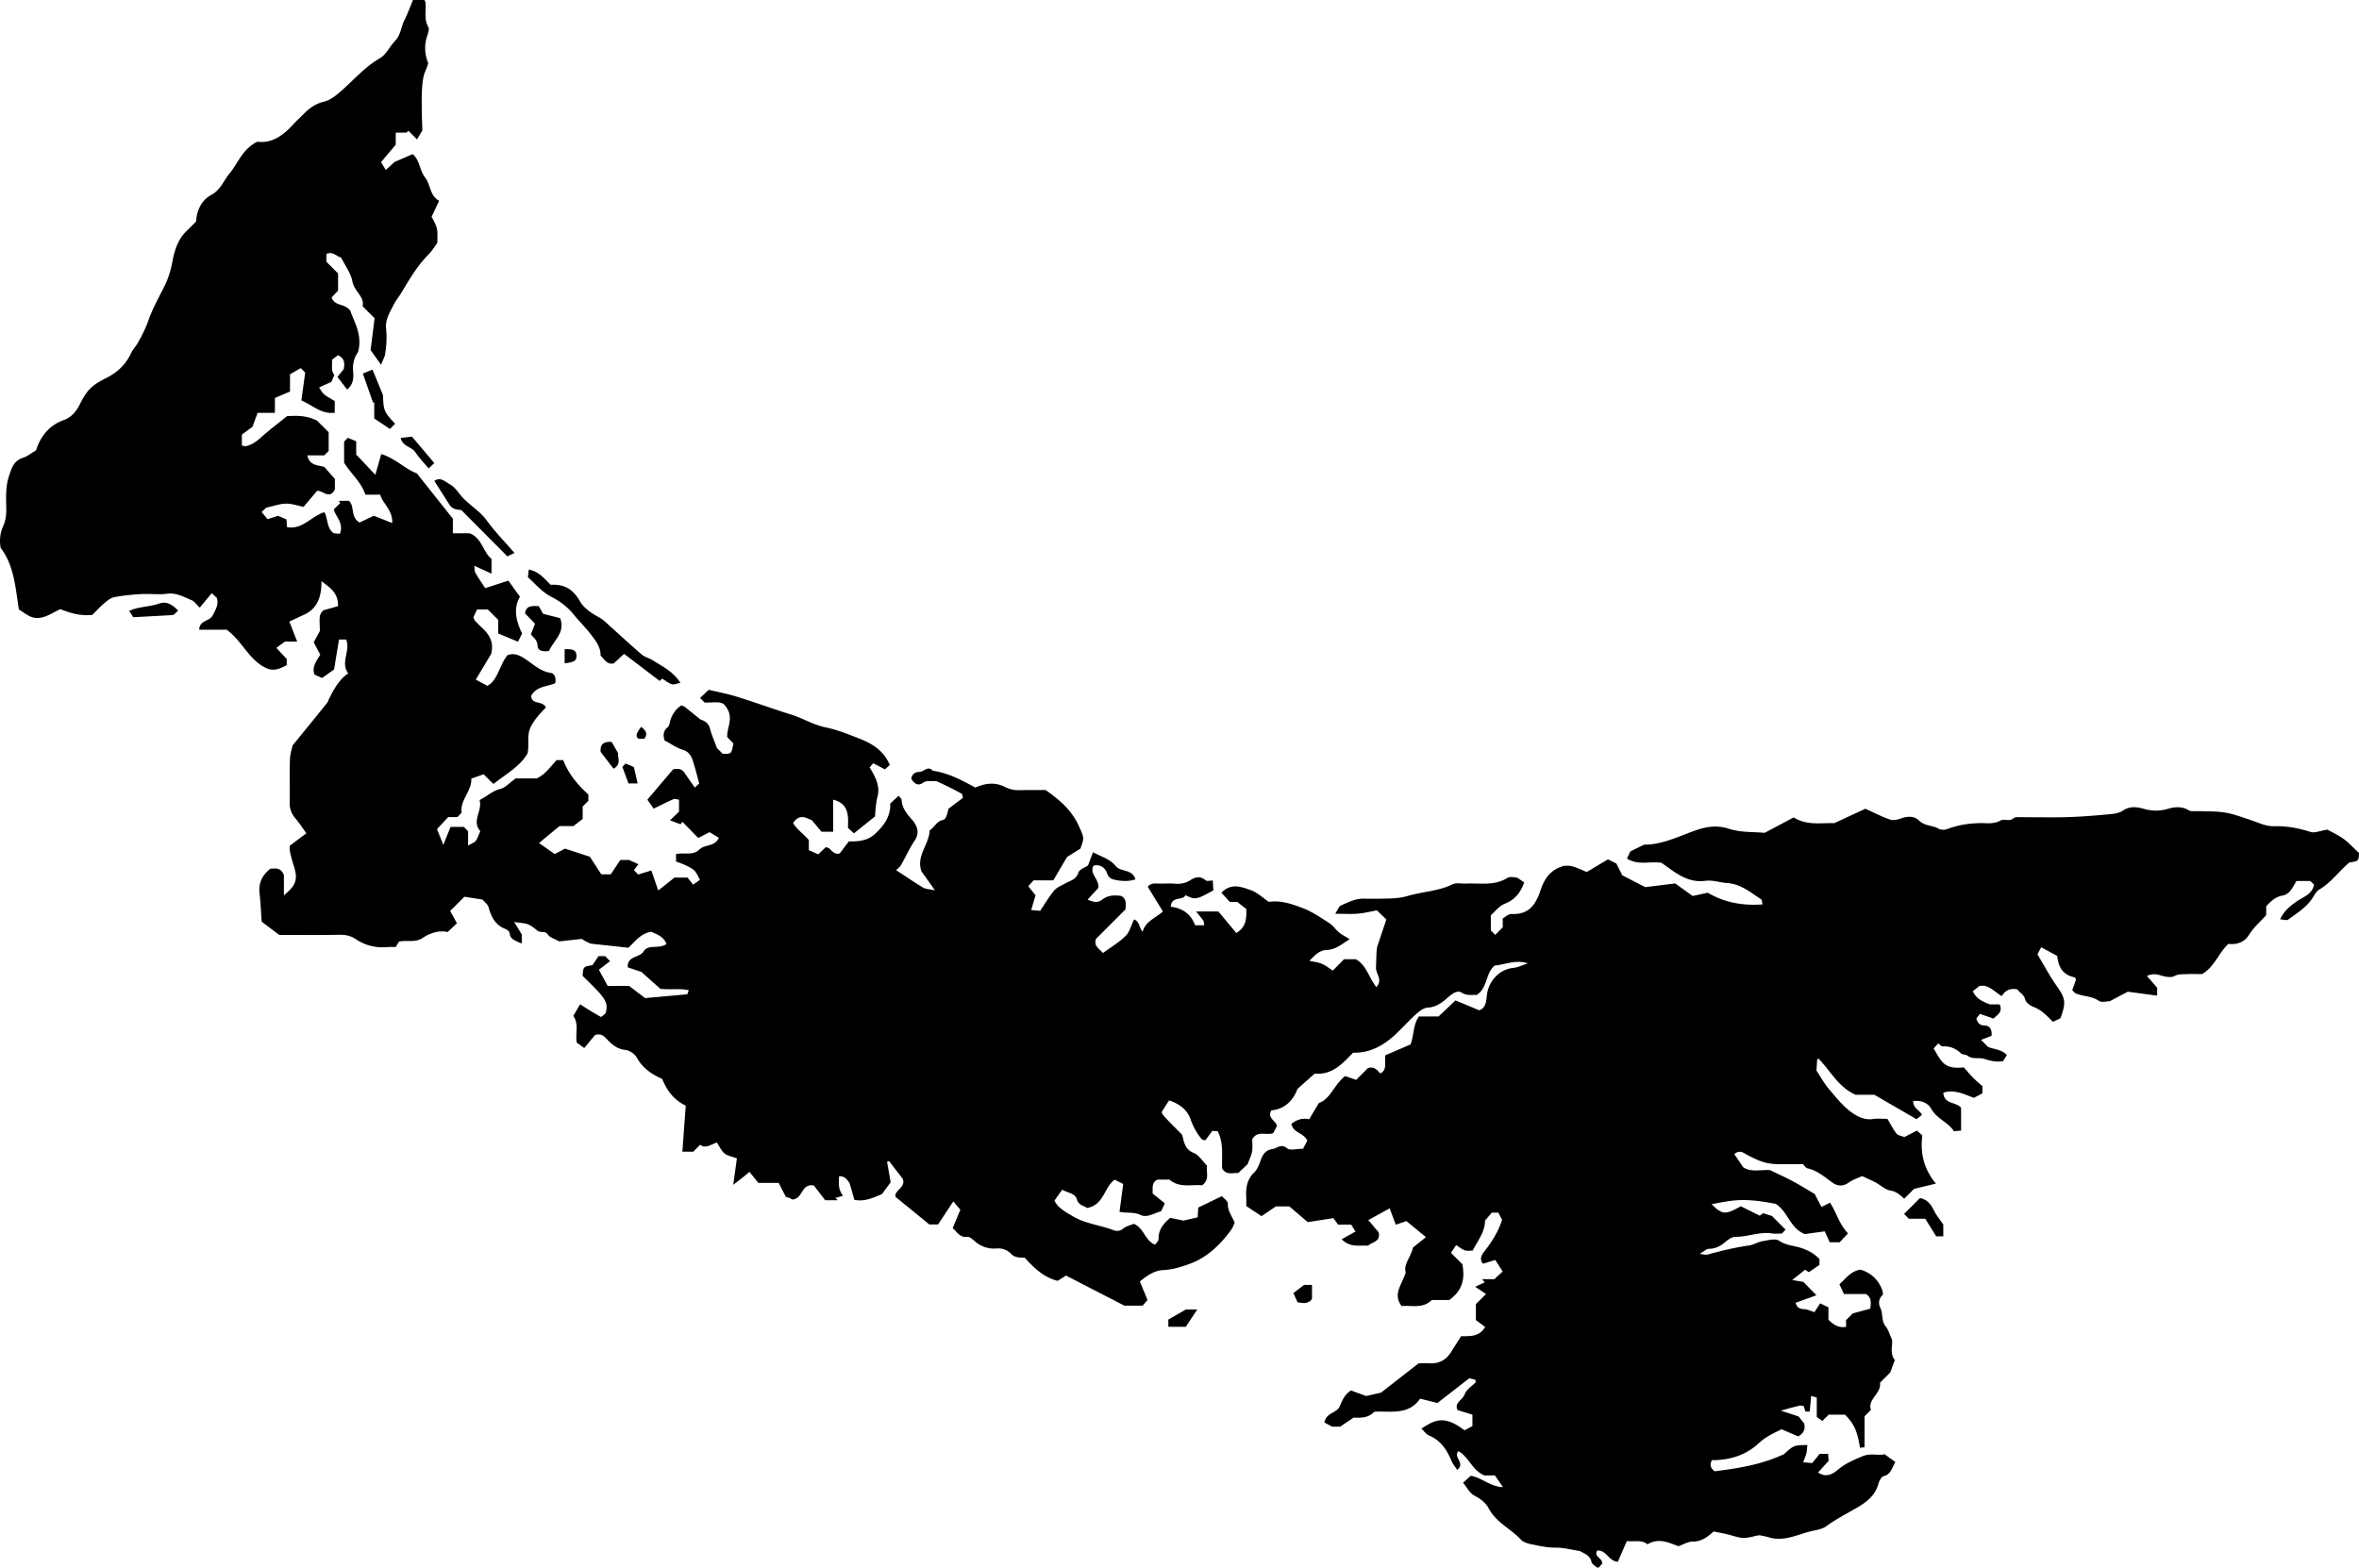 <svg xmlns="http://www.w3.org/2000/svg" viewBox="0 0 3484.8 2316.08"><title>Asset 1</title><g id="Layer_2" data-name="Layer 2"><g id="Layer_1-2" data-name="Layer 1"><path d="M1170.43,1772.32h-.07C1170.71,1772.56,1170.68,1772.51,1170.43,1772.32Z"/><path d="M3438.06,1225.75c-11.06,1.76-18.71,5.36-24.62,3.48-17.84-5.67-35.71-9.06-54.4-8.49-10.75.32-20.39-4.36-30.22-7.72-40.44-13.87-40.4-14-83.12-14.57-4.31-.06-9.49.68-12.73-1.37-9.76-6.21-21.12-4.74-29.77-2.24-13,3.78-23.85,3.75-36.89,0-8.58-2.45-19.91-4.17-29.68,2.46-4.9,3.32-11.61,4.88-17.66,5.45-20.89,2-41.82,3.79-62.77,4.47-23,.75-46.06.11-69.09.23-4.29,0-10-.85-12.59,1.46-6.17,5.48-13.43.37-18.83,3.24-6.74,3.58-13.35,4.5-20.6,4.19-20.14-.88-39.75,1.47-58.79,8.65-3.75,1.4-9.46,1.19-12.84-.75-9.06-5.19-20.36-3.62-28.69-12-6.62-6.68-16.59-6.48-26.1-3.21-5.15,1.77-11.63,3.62-16.33,2-12.29-4.24-23.93-10.37-36.71-16.15l-46.19,21.41c-18-.91-40,4-59.76-8.57l-42.91,22.79c-15.71-1.55-35.37-.33-52.78-6-23.3-7.6-42.11-.65-62.85,7.46s-41.72,16.29-62.4,16l-20.43,10-4.86,10.54c16,10.43,34,3.67,51,6.28,5.11,3.64,10.26,7.33,15.45,11,14.81,10.41,30.12,18.23,49.42,15.58,10.5-1.44,21.36,2.59,31.6,3.25,20.91,1.35,34.77,13.91,50.55,23.92,1.53,1,1.37,4.61,2.18,7.7-30.68,2.38-57.77-3.54-80.88-17.25l-22.3,4.83-25.81-18.57-44.18,5.49-34-17.48c-3.47-7-6.51-13-8.67-17.37l-12.46-6.2L2344,1288.35c-22.34-9.49-22.34-9.49-33.69-9.08-21.61,5.86-29.75,21.59-34.57,36.12-7.43,22.37-17.83,36.2-43.14,35-4.1-.19-8.42,4.22-12.69,6.53v13.18c-3.76,3.78-7.42,7.47-11.07,11.16l-6.51-6.51v-22.58c6.62-5.61,11.71-13.39,21.13-17.12,13.72-5.45,23-16,28.1-31.37l-10.37-7c-2.78,0-10.15-2.29-14.39.39-19.42,12.23-40.63,7.35-61.23,8.4-6.59.33-14.2-1.62-19.61,1-21.15,10.36-44.56,10.88-66.47,17.29-12.93,3.78-25.5,3.81-38.4,4-8.92.11-17.84.17-26.75,0-12.34-.26-22.94,5.44-33.66,10.2-3,1.34-4.47,6.28-8.32,12.12,13.15,0,23.41.67,33.53-.2,9.78-.83,19.42-3.26,28.1-4.8l14,13.34-13.52,40.28c-1.68,9.84-1.19,20.27-1.82,30.63-.56,9.37,10.72,18,.54,29.12-11-13.48-14.23-32.42-30.45-41.24h-17.28l-16.52,16.8c-5.62-3.56-10.66-7.69-16.41-10.11-5.53-2.33-11.81-2.89-18.18-4.31,7.62-7.78,14.32-15.59,25.42-16,13.31-.48,22.61-8.74,34-16-6-3.75-11.18-6.24-15.47-9.77-5.13-4.22-8.9-10.34-14.4-13.86-12.82-8.18-25.64-17.06-39.71-22.37-15.66-5.91-32.05-11.81-49.81-9.06-8.7-5.88-16.68-13.71-26.23-17.16-13.94-5-29.33-11.43-43.81,3.64l12.56,13.61h10.83l13.27,10.23c.64,14.63-.34,27.08-14.72,35.64-9.66-11.62-18.73-22.53-26.45-31.8h-33c4.77,5.9,8,9.52,10.75,13.52,1,1.51.8,3.88,1.31,6.81h-13.45c-6.2-16.79-19-25.43-36-27.31,1.37-16.75,17.69-8.23,21.77-17.12,14.73,7.07,15.64,6.9,41.15-7-.25-4.81-.5-9.74-.75-14.6-4.63,0-8.64,1.24-10.38-.22-8.09-6.78-15-5.41-23.39,0-6.47,4.17-14.33,5.55-22.52,4.87-8.86-.73-17.84.17-26.73-.28-6.38-.33-11.14,1.38-13,5l22.39,36.4c-12,10.16-26.19,14.89-30.06,30-5.24-6.65-4.77-15.61-12.6-18.33-4.33,8.83-6.55,18.5-12.52,24.37-9.86,9.7-22.15,16.94-33.53,25.31-5.07-6.47-14-10.25-10.26-20.87l43.74-43.74c0-7.18,2.22-15-6.47-19.75-9.68-1.51-19.61-1.18-28.07,5.39-6.67,5.19-12.64,3.85-21.6,0l15.88-17.21c1.69-13.35-13.88-20.82-7-33,10.76-2.78,17.91,4.8,19.78,11.09,2.49,8.45,9.63,9.53,13.71,10.28,8.75,1.61,18.49,2.21,28.4-1.13-4.86-15.8-21.85-10.44-29.14-19.56-8.39-10.5-20.9-13.54-33.57-20.45-2.69,7.09-4.86,12.81-7.43,19.62-4.24,2.9-12.58,5.51-14.07,10.26-3.4,10.87-12.49,12.15-20.08,16.46-5.44,3.08-11.92,5.52-15.71,10.09-7.6,9.15-13.66,19.56-20.83,30.14l-13.24-1.18c2.47-8.31,4.45-15,6.47-21.75L1519,1309.34l7.83-8.6H1556l20.26-34.56,19.67-12.26c6.18-16.53,5.49-16.22-2.16-33.31-10.42-23.28-28.45-39-49.19-53.31h-28.38c-6,0-12,.56-17.81-.18a43.55,43.55,0,0,1-13.73-4.38c-14.5-7.33-28.79-5.78-43.92.83-19.67-10.75-39.82-21.52-62.8-24.82-7.25-8-12.91,1.4-19.35,1.65-6.83.26-11,2.78-12.46,10.2,4.05,6.4,9.36,11.57,17.22,6,6.33-4.5,12.73-1.65,19-2.58,1.69-.25,37.07,17.36,38.75,19.18.82.88.68,2.65,1.32,5.64l-21.27,16.06c-2,9.17-4.22,15.85-7.93,16.52-9.91,1.81-13,11.29-19.9,15.43-.72,21-20.1,37.33-12.22,60.32l20.07,28.3c-8.8-1.93-13.84-1.85-17.5-4-13.48-8.16-26.5-17.07-39.86-25.8,2.91-2.91,5.6-4.67,7-7.16,6.83-12,12.51-24.73,20.16-36.16,7.92-11.83,4.19-22-3.26-30.74s-15.12-16.88-15.72-29.34c-.12-2.38-3.15-4.62-4.53-6.51l-12.34,11.45c.64,19.32-9.48,32.77-22.33,44.73-10.65,9.9-23.87,11.7-38.73,11.11-4.32,5.66-9,11.76-13.6,17.83-6.85,2-10.68-2.62-14.9-6.82-1.36-1.35-3.69-1.71-5.54-2.51l-11.25,10.7-13.93-6.09v-14.84c-7.3-9.14-17.72-15.43-23.22-25.31,10-15.19,20.58-6.67,27.7-4.15,6.33,7.58,10.82,13,14.16,17h17.32V1181.5c23.81,6,22.36,24.56,21.84,41.65l8.81,8.12,31.19-25.07c.75-11.64,1.38-20.48,3.8-29.79,4-15.19-3.85-29.8-11.75-42.59,2-2.32,3.86-4.55,5.22-6.17l17.36,9.06,7.16-6.42c-8.51-20.61-25.15-31.2-43.92-38.6-16.62-6.56-33.43-13.46-50.82-17-18.29-3.7-33.74-13.61-51.13-19-26.93-8.36-53.45-18.08-80.39-26.44-13.93-4.32-28.38-7-41.26-10.06l-12.7,12.06c2.26,2.27,4.36,4.37,6.71,6.71,11,.43,22.94-2.1,28.57,2.66,16.84,18.24,3.77,33.46,4.84,48.4l9,9.49c-2.77,15.42-2.77,15.42-15.68,15.24l-8.6-8.6c-4.15-11.33-7.9-19.57-10.11-28.19-2-7.93-7-11.72-14.11-13.86l-23.1-18.64-5.31-2.37a41.22,41.22,0,0,0-16.79,24.51c-.65,2.64-1.12,6.12-3,7.56-7.92,6.13-6.6,13.56-5,19.79,10,5.25,18,11.12,27.08,13.89,11.69,3.57,13.73,12.83,16.57,22,2.78,9,5,18.19,7.6,27.72l-6.49,6c-5.26-7.51-10.29-14.41-15-21.53-3.79-5.71-9-7-17-5.36l-38.07,44.8c3.43,4.9,6.43,9.19,9.26,13.25,10.88-5.22,20.07-9.92,29.55-14,2.18-.92,5.35.48,7.94.8v17.83L989.76,1212l15.53,5.84,2.89-3.56,23.29,23.79,16.77-8.59,13.69,8.37c-6.17,13.6-20.89,9.36-28.93,17.41-9.48,9.48-23.26,3.74-34.34,6.71v10.83c4.94,2,10.19,3.67,15.11,6.07,4.35,2.11,9.07,4.28,12.3,7.69,3.43,3.63,5.29,8.74,7.92,13.36l-10.12,7.17-8.23-10.47H996.38l-24,19c-3.64-10.55-6.74-19.53-10.2-29.53l-19.36,6-6.41-6.4c1.7-2.25,3.37-4.44,6.68-8.83l-13.86-6.27h-12.9l-14.07,21.24h-14c-5.69-8.8-11.37-17.57-16.85-26l-36.69-12-15.33,8-23.13-16.29,30.23-25h20.63l13.62-10.6v-18.32l8.4-8.4v-9.37c-15.56-14-29.28-30.18-37.12-50.77h-9.81c-8.5,8.88-15.66,20.35-29.18,27H761.78c-8.87,6.32-15.22,13.78-22.92,15.64-11.69,2.83-19.37,10.93-30.44,16.31,4.74,15.83-12.37,31.2,1.13,45.91-2.57,5.69-3.87,10.59-6.74,14.28-2.17,2.81-6.33,4.08-11.33,7.06v-21.24l-6.33-6.33H665.56l-10.66,26.63L645.55,1225l16.55-17.75h13.51l6.38-6.38c-3-18.52,15.21-32.09,14.28-50.5L714.5,1144c5,5,9.76,9.74,14.3,14.28,20.86-16,40.18-26.73,50.63-45.43,2.72-13.65-1.69-26.59,4.83-39.38,5.75-11.28,14.31-20,22.19-28.19-5.11-10.75-20.9-3.57-21.79-17,7.5-14.54,23.4-13.59,35.48-18.83,1.74-7.16-.74-14.41-6.33-15.21-15.74-2.26-26.08-12.94-38.31-20.87-7.68-5-15.91-9.37-26.06-5.21-11.85,15.26-14.37,37.58-29.59,45.1l-17-9.16c8.63-14.42,16.1-26.9,22.62-37.81,4.73-17.74-2.94-29.36-14.24-39.59-3.3-3-6.4-6.21-9.43-9.47-.89-1-1.22-2.45-2.55-5.28l5.56-11.52h15.76L736,915.84V936l29.18,12.11c2.24-4.44,4.08-8.11,6.06-12-8-17.34-13.9-35.2-3.18-54.46-5.65-7.87-10.94-15.26-17.06-23.8L716.71,869c-5.64-8.76-10.38-15.6-14.48-22.81-1.32-2.33-1-5.62-1.61-10.31l25.45,11.65V825.74c-12.79-10.17-14-31.18-32.43-37.77H669V766.35c-18.64-23.46-35.51-44.68-53.27-67-17.1-6.15-31.46-22-52.49-28.48l-8.76,30.6-28.29-29.84V652l-12.3-5.11-5.55,5.55v31.2c9.88,16.31,25.47,28.55,31.42,47.25h21.92c4.15,13.88,18.57,22.76,17.71,41.89l-27.19-10.74-21,9.93c-14.13-8-6.69-24.11-15.79-32H500.29l2.44,3.09-9.68,9.64c2.91,10.87,15.27,20.53,9,36-3.82-.63-8.3,0-10.58-2-8.87-7.64-7.11-20.38-12.13-29.94-19.58,5.82-32.62,26.42-55.41,22-.3-4.82-.51-8.33-.69-11.27l-12.44-5.34-15.53,4.93c-3.23-3.87-5.84-7-8.77-10.55l6.66-6.4c11.34-2.48,20.24-5.85,29.18-6,8.77-.12,17.58,3.07,26.06,4.75l19.92-23.5c7.58-1.7,18.6,13.82,26.4-2.4V707.55l-15.68-17.66c-9.68-2.8-21.79-1.83-25.09-17.11h25.1l6.46-6.46V638.63l-17.12-17.12c-15.28-7.64-28.93-7.58-44.49-6.61-12,9.76-25.68,20.1-38.43,31.44C379,652.13,372.39,657,364,659.06c-1.92.46-4.14-.35-6.69-.62V642.05L373,630.5c2.56-7,4.93-13.43,7.55-20.55H406.1V588l22.31-9.5V553l15.85-9.11,6.58,6.58c-1.73,12.64-3.63,26.49-5.64,41.18,16.71,7,29.49,20.78,49.28,18.12V592.56c-5-3.07-10.67-6-15.57-9.89-3.06-2.45-4.88-6.45-7.6-10.23l18.33-8.29L493.85,554c-5.81-7.56-2.31-15.5-3.48-22.45l8.86-6.72c11,5,9.53,13.16,8.7,20.24l-9.4,11.85,14.24,18.65c10.21-8.48,9.59-18.72,8.77-28.56A41.06,41.06,0,0,1,529,520c6.79-26.21-6.4-45.16-11.58-61.09-9-11.29-22.45-5.87-27.56-19.3l9.54-10.21V404l-17.2-17.2V375.23c9.28-4.38,14.7,3.46,21.71,5.36,5.87,11.85,14.47,23.05,16.72,35.41,2.64,14.49,18.25,22.33,15,36.46l17.72,17.71c-2,15.91-4,32.25-5.9,47.1l15.5,21.64,5.41-13.06a137.87,137.87,0,0,0,2-40.1c-1.45-14,5.74-24.4,11.22-35.62,3-6.23,7.77-11.61,11.35-17.6,11.95-20,23.69-40.15,40.39-56.87,4.95-5,8.57-11.22,12.72-16.77.52-21.78.52-21.78-8.46-38.58,3.53-7.49,7-14.92,11.12-23.62-14.3-8.05-12.48-24.09-20.48-34.14-8.69-10.91-8.13-26.65-18.69-34.78L583,239.22c-1.4,1.28-6.69,6.06-13.15,11.9-2.51-4.21-4.39-7.36-6.95-11.63l21.7-25.69V196h15.73l3-2.75c4.28,4.29,8.57,8.58,12.71,12.71l7.9-13.29c-3.5-89.16,3.34-79.87,8.66-99.18-5.73-14.58-5.85-27.65-1.36-41.11,1.32-4,3.18-9.52,1.5-12.42-6.83-11.73-3-24.18-4.18-36.23-.13-1.3-1.07-2.51-1.64-3.77H610.15c-4.16,9.88-7.94,20.26-12.83,30.08s-5.27,21.55-13.54,30.13c-8,8.26-13.19,20.42-22.53,25.81-20.53,11.86-35.81,29-52.89,44.5-8.76,7.95-18.67,17.07-29.5,19.65-13,3.1-21.82,9.72-30.42,18.38-5.24,5.27-10.74,10.3-15.72,15.8-15.14,16.75-32.61,28-52.47,25-22.42,11.08-28.49,31.8-41.29,47.16-8.75,10.49-12.83,23.89-26.7,31.37-14.08,7.6-21.66,22.32-22.52,39.4-4.6,4.6-9.25,9.41-14.07,14-12.73,12.21-17.84,28.58-20.86,44.73-2.48,13.29-6.15,25.52-12.14,37.45-8.32,16.58-17.51,32.95-23.6,50.36-4.17,11.95-9.77,22.78-15.94,33.53-2.78,4.85-6.95,9-9.26,14-7.87,17.17-20.45,29-37.32,37.39-20.87,10.4-28.26,17.74-38.7,38.8-5.4,10.88-12.56,19.1-23.66,23.13-22.43,8.14-34.73,25-40.95,44.76-7.48,4.36-13.06,9-19.45,11-13.55,4.41-16.66,15.24-20.53,27-5.14,15.65-4.35,31.45-4,47.27.22,9.52-.84,18.55-4.72,27.1C0,788-.93,798.39.87,809.32c20.1,26.25,21.71,58.18,27.06,91.3,6.76,3.78,14.24,10.63,22.65,12.07,14.37,2.46,26.3-7.3,38.67-12.71,15.39,6.31,30.91,10.42,47.21,8.45,5.6-5.59,10.53-11.23,16.2-16,4.79-4,10.05-8.88,15.77-10,13.26-2.69,26.89-3.89,40.43-4.68,12.58-.74,25.42,1.13,37.83-.5,13.88-1.83,24.8,4.69,36.36,9.52,4.25,1.77,7.26,6.52,12,11l17.77-21.4,7.64,7.15c2.83,10-2.22,17.7-6.41,25.92-4.44,8.71-19.64,6.93-19.72,20.93h40.5c23.87,17.53,33.57,46.53,60.51,57.6,10.16,3.81,19.22-.32,28.2-5.39v-8.92l-15.25-16.39L420.74,948H439c-4.08-10.45-7.53-19.29-11.56-29.64L451.7,907c18.46-9.82,23.26-27.23,23.19-48.32,12.15,9.34,25.06,17,24.47,36.93l-21.77,6.08c-6,7-5.91,7-5,30.42-3.41,6.3-6.36,11.77-9.11,16.84,3.48,6.65,6.67,12.75,9.66,18.45-6.24,9.64-12.51,18.38-8.61,29.25l11.22,5.06,17.74-12.53c2.66-16.23,4.95-30.17,7.26-44.26H511.4c6.72,16.74-8.95,33.58,2.94,49.9-14.05,10-21.28,23.83-28.3,37.8-.93,1.84-1.28,4.07-2.53,5.62-16.3,20.19-32.71,40.29-51.28,63.09-.89,4.49-3.67,12.68-3.93,21-.67,21.52,0,43.08-.32,64.62-.12,9.14,3.27,16.28,9.1,23.06,5.41,6.29,9.88,13.39,15.49,21.14l-24.49,18.4c0,2-.49,5,.09,7.68a192.72,192.72,0,0,0,5.22,20.11c7.15,21.58,4.84,29.79-14,45.47v-30.08c-5.26-12.24-13.35-9.16-19.93-9.28-11.89,9.31-17.69,20.82-16.06,35.95,1.52,14.14,2.17,28.37,3.2,42.41l25.84,19.51c30.47,0,59.45.39,88.41-.23,9-.19,17.27,1.46,24.23,6.18,14.92,10.12,31,13.66,48.62,11.92,2.87-.29,5.79,0,10.84,0l4.92-8.09c13.37-2.27,24.29,1.74,34.54-5.09,11.4-7.6,24.25-11.8,37.27-9L675,1364.16c-3.56-6.51-7.15-13.08-10-18.24l21-21,26.72,4.16c2.24,2.75,7.77,6.7,9.14,11.78,3.91,14.46,10.17,26.12,25,31.8,2.53,1,5.92,3.93,6.08,6.16.65,9.27,8.28,10.55,14.21,13.87a20.31,20.31,0,0,0,3.62,1.09v-13.17l-11.19-18.36c9.47,1.5,15.31,1.47,20.33,3.47s9.67,5.72,13.94,9.3c4.54,3.82,11.38-.58,15.69,6,2.73,4.15,9.27,5.77,16.5,9.89l33.35-3.71c.05,0,2.35,1.63,4.78,3s5,2.4,8.27,4l55.84,6.06c10.56-9.92,18.2-21,33.62-23.62,8,3.68,17.88,6.45,22.73,18-10.4,8.15-27-.06-33.7,10.81-6.24,10.2-24.62,6.39-23.59,23.77l20.27,6.85,27.9,24.94c15.42,1.58,28.47-.91,42,2-1.38,3.78-2.08,5.72-2.2,6.05l-62.36,5.63-23.63-18H897.72c-4.41-8.1-8.32-15.3-13-23.93l16.5-12.65-7.27-7.46h-9.82l-8.91,13.35c-13.47,2.13-13.54,2.1-14.58,15.8,7.88,7.88,16,15.51,23.54,23.73,4.24,4.64,8.49,9.81,10.79,15.53,1.73,4.29,1.25,10.06,0,14.72-.74,2.82-4.79,4.77-7.11,6.89-6.1-3.57-10.92-6.3-15.64-9.19-5-3-9.84-6.22-15.27-9.67L846.87,1501c8.71,12.22,2.74,25.85,5.12,39.42l11.1,8L879,1529.21c9.57-2.82,13.35,1.94,17.49,6.17,7.53,7.7,15,14.57,27,15.81,6.17.63,14.1,5.83,17.11,11.25,8.79,15.8,22.29,25,37.51,31.54,7.15,17,16.61,30.71,34.9,39.66-1.6,21.66-3.29,44.51-5,67.95h16.06l10.26-10.27c7.79,6.39,16.1-.47,24.66-3.32,4,5.94,6.55,12.35,11.24,16.13s11.27,4.66,18.35,7.31c-1.72,12.47-3.28,23.8-5.38,39.06,6.73-5.2,10-7.69,13.28-10.28s6.42-5.3,10.68-8.83l13.06,16.28h30.1c3.7,7.25,7.15,14,10.66,20.88a31.93,31.93,0,0,1,5.8,1.63,26.3,26.3,0,0,1,3.63,2.14c16.68-1.54,12.48-24,31.86-20.8,5.13,6.67,11.12,14.46,16.75,21.8h18.39l-3.22-3.5,11.2-3.08c-8.07-10.35-6-19.44-5.83-28.92,10.52-.28,12.78,7.84,15.42,9.86l7.13,25.08c16.27,3.22,29.45-4,40.73-8.48l12.89-17.51c-1.51-8.55-3.41-19.36-5.32-30.17l2.87-1.21,20,25.92c6.14,13.07-13.58,18-10.23,27.2l49.85,40.62h12.87l22.47-34.08,10.43,12.28c-4.18,10.06-7.87,18.93-11.33,27.28,7.13,6.35,11,14.21,21.23,12.76,3.26-.45,7.65,3.16,10.68,5.87,9.53,8.52,20.72,12.47,33.12,11.35a26,26,0,0,1,21.12,7.86c6.32,6.53,13.07,5.23,20.3,5.86,13.82,15.2,28.58,29.32,48.7,34.09l12.22-7.79,86.3,44.47h26.91l7.28-8.33-11.36-27.34c10.84-9,21.87-16.29,34.05-16.83,13.88-.63,25.92-4.32,38.81-9,27-9.73,45.67-28.35,62-50.46,2.39-3.25,3.65-7.33,5.23-10.63-4.15-9.84-10.61-17.58-10.09-28.36.16-3.33-5.43-6.93-8.77-10.86l-35,16.9c-.28,5-.56,10-.82,14.47l-21.12,4.72-19.45-4c-10.32,8.76-17.54,17.81-17.25,31.51.07,3.07-4,6.23-5.24,8.1-15.19-6.34-16.38-24.78-31.3-30.81-5.43,2.28-11.42,3.35-15.31,6.79a13.83,13.83,0,0,1-14.35,2.72c-19.89-7.66-41.41-9.35-60.63-20.75-12-7.1-22.64-13.24-26.91-23.15l11.43-16c8,4.61,19.17,5.5,21.42,13.48,3,10.55,11.54,10.08,15.31,13.55,25.37-4.6,25.15-31,40.81-41.88l12.59,6.47c-1.8,13.53-3.65,27.4-5.47,41.09,11.48,2.18,21.22-.15,31.24,4.67,9.79,4.71,20.35-3.3,30.19-5.43,1.56-3.35,3-6.47,5.49-11.82l-18-14.49c.33-8.61-1.76-15.75,6.87-20.57h18c15,12.94,32.86,6.86,48.32,8.42,11.89-9,5.26-20,7.29-28.9-7-7-12.25-16-19.86-19-13.34-5.23-14-16.05-17.1-26.86-28.07-28.06-30.07-30.61-30.07-33.7l10.85-17c16.06,5.3,27.22,14.44,31.91,28.35a93.29,93.29,0,0,0,16.27,28.92c.71.89,2.55.89,5.34,1.77l10.43-14,7.78.41c9.47,18.28,5.71,37.39,6.69,55.22,6.45,10.56,16.18,5.9,23.63,6.75l14-13.17c3-8.3,5.78-13.36,6.56-18.7,1-6.47.22-13.19.22-18.07,7.93-13.59,19.75-5.29,30.93-9,1.45-2.77,3.7-7,5.75-10.93-2.65-8.42-14.89-11.42-8.43-22.74,21.15-2,33.11-16.57,38.5-31.65l25.53-22.73c25.81,2.25,41-14.57,56.64-30.89,24.79.67,44.77-10.43,62.32-26.68,10.34-9.58,19.66-20.29,30.16-29.69,5.06-4.54,11.62-9.88,17.77-10.23,12.71-.72,21-7.21,29.78-14.93,5.58-4.89,13.85-11.61,20.68-7.14,8,5.24,15.31,2.52,21.67,3.52,16.83-10.44,12.91-32,26.85-43.58,15.49-1.29,30.94-9.21,49.1-3.28-8.24,2.67-14.67,6-21.37,6.69-21,2.11-36,19.16-39,38.64-1.2,8-.63,20.58-11.62,24l-34.95-14.59-25.1,23.78H2096c-8.42,11.87-7.1,26.76-12.21,41.24l-37.21,16c-1.93,9.89,3.45,20.92-7.32,26.88-4.66-3.83-7.93-10.78-18.36-8l-17.52,17.52-16.32-5.64c-16.49,13.1-22.18,34.53-38.7,39.71l-14.43,24.12c-11.32-2.36-19.14,1.37-26.24,6.73,2.42,13.72,17.83,12.68,23.51,24.85l-6.23,12c-9.37,0-19.3,3-23.59-.62-8.93-7.57-14.51,0-21.52,1-9.85,1.37-14.36,7.68-17.49,16.41-2.31,6.43-4.85,13.66-9.55,18.16-11.2,10.72-12.64,23.59-11.79,37.64.21,3.62,0,7.26,0,12.08l22.55,14.92,21.27-14.45h19.72l27.31,23.25,37.75-5.85,7.07,9.61H1996l6.37,10.17L1981.93,1831c12.76,12.81,26.85,8.5,39,9.48,6.6-5.88,18.83-5.69,15.65-19.82l-15.25-18,31.54-17.35c3.29,8.81,6.13,16.39,9.05,24.19l15.62-5.42,28.92,23.75c-7.67,6.17-13.65,11-19.2,15.42-2.71,13.44-14.39,25-10.63,36.57-5.41,18.34-19.71,31.81-6.1,49.86,15-1.26,31.54,4.13,44.65-9,8.91,0,17.83,0,25.75,0,16.67-12,24.24-27.26,19.28-52.85-2.72-2.72-8.89-8.9-16.78-16.78l7.62-11.55c12.92,9,12.92,9,24.54,8.13,7.15-14.47,18.34-27.66,18.12-44.18l10.1-11.81h9.61c2,3.94,3.93,7.61,5.49,10.62-5.31,16.82-14.41,31.44-25.19,45.44-3,3.91-10,11.67-2.87,19.45l18-5.57,10.92,17-12.26,11.41h-18l3.73,4.61-14,6.59,16,10.67-15,15v23.5l13.64,10.23c-8.53,14.79-22.8,13.58-35.46,13.64-5.32,8.38-9.95,15.4-14.3,22.59-7.27,12-17.63,18.07-31.84,17.48-6.61-.27-13.25,0-16.66,0l-55.5,43.26-22,5.05-22.33-8.23c-9,5.44-12.86,14.38-16.8,23.59-4.3,10.06-20,9-22.53,23.68l11.37,6.22h12l19.72-13.38c10.3.4,21.93.78,30.62-8.7,24-1.36,50.22,5.72,67.74-19.26l25.57,6.32,46.91-36.44c1.94.43,5.39,1.14,8.79,2,.31.08.32,1.28.88,3.79-5.24,5.44-13.92,10.73-16.57,18.17-2.89,8.14-16.22,12.56-10,23.13l21.65,6.61v16.9l-11.75,6.23c-30.69-23.5-44.28-14.73-63.63-2.62,3.78,3.56,6.94,8.52,11.39,10.37,17.27,7.18,26.16,21.1,33,37.32,1.95,4.65,5.37,8.68,8.42,13.47,12.95-9.89-6.78-19.38,2-27.66,15.16,8.51,19.88,27.68,37.94,35.78h15.78l11.91,17.31c-19.17-.72-31.44-14.33-47.58-16.72l-11.37,10.2c5.68,6.74,10,15.59,16.91,19.11,9,4.56,16.92,11,20.82,18.5,11,21.11,32.7,30.22,47.79,46.5,3.44,3.7,9.61,5.66,14.87,6.71,11.85,2.36,23.52,5.25,36,5.08,11.92-.17,23.89,3.16,36.11,5,6.58,3.86,15.3,6.09,17.24,16.2.58,3,4.86,5.4,7.62,7.87.65.58,2,.36,3,.51l5.08-5.8c1.13-8.6-12.91-9.86-7.28-19.4,13.51-1.43,16.82,15.78,30.53,16.49,4.49-10.34,8.87-20.43,13.29-30.59,11.08,1.51,21.61-2.5,30.51,4.84,16.74-10.22,32.08-2.12,45.67,2.75,7.84-2.71,14.38-6.87,20.86-6.79,12.72.16,21.48-6.18,31.21-15,8.18,1.78,17.24,3.27,26,5.77,17.83,5.08,17.74,5.15,38.79.23,3.22-.75,7,.47,10.44,1.14,4.08.79,8,2.25,12.13,3,21.33,3.61,40.06-7.1,60-11.22,6.68-1.39,14.05-2.95,19.34-6.83,14.68-10.78,30.85-18.79,46.38-28,13.19-7.82,25.52-17.43,30.06-33.78,1.24-4.49,4.36-11.05,7.79-11.88,11.13-2.72,12.29-12.43,17.48-21l-16.1-11.61c-7.5,3-19.36-2.26-32.16,3-13.18,5.45-25.39,10.63-36.48,19.84-7.45,6.19-16.89,12.54-29.49,4.27l15.66-17.24c-.25-3.42-.5-6.87-.74-10.3h-12.54l-11,13.64-13.27-1.31c2-5.55,3.79-9.35,4.73-13.35.9-3.85.93-7.9,1.37-12-19.6.11-20.43.5-34.44,13.42-35.71,16.54-68.9,20.83-102.5,25.39-5.24-4-8.2-9.17-3.95-16.48,26.27.18,50.23-7.32,69.5-25.33,10.2-9.53,22-14.71,33.4-20.28l24.41,10.5c10.63-5.78,10-13.62,9-19l-8.42-10.48-26.22-8.6c11.82-3.18,19.8-5.48,27.88-7.39,1.89-.45,4.1.42,5.86.64l2.75,8.12h6.29c.66-7.43,1.33-14.92,2.07-23.11l8.27,2.5v28.44l8.2,6.14,9.4-9.4h24.12c13.51,13.73,18.28,24.24,22.1,48.95l6.77-.78v-45.79c3.42-3.41,6-6,9.4-9.4-5.27-16.12,15.76-24.11,13.42-40.16l15.2-15.2c2.86-7.79,4.77-13,6.69-18.19-7.93-10.19-2.75-22.39-4.21-30.46-3.86-8.34-5.47-14.8-9.3-19.43-6.85-8.3-3.51-19-8.16-28a15.28,15.28,0,0,1,3.63-18.26c1.4-1.23-.2-6.91-1.56-10-6.29-14.52-17.34-23.62-31.34-27.53-14.68,2.5-21.23,13.23-30.91,21.7l6.74,14.33h32.53c8.82,5.78,7.39,13.19,6.34,21.64l-25.77,7c-1.87,1.85-5.56,5.51-10,9.92v10c-11,1.67-18.57-3-26-10.84v-18.07l-12.21-5.84-8.53,13c-5.25-1.68-9.79-4.13-14.44-4.37-6.14-.31-11-1.27-13.4-9.48l30.79-11.12L2664.09,1894l-16.6-2.86,19.15-15.18,5.38,3.72,15.75-10.81v-8.54c-6.92-7.69-15.53-12.46-26.1-16.17-11-3.84-22.94-3.81-33.48-11-5.56-3.82-16.56-.63-24.88.75-6.69,1.1-12.89,5.32-19.58,6.27-20.81,2.95-41.13,7.79-61.32,13.44-2.47.7-5.44-.39-11.69-1,6.61-3.79,10.1-7.43,13.64-7.49,10-.17,17.54-4.13,24.83-10.53,4-3.51,9.68-7.26,14.58-7.23,18.18.13,35.5-7.88,53.89-5,5,.79,10.19.12,14.69.12l5.38-5.68-20.13-20.22-12.91-4.12-5.11,3.66-28-13.92c-22.9,12.93-27.35,12.6-43.12-3,15.42-3,30.62-6.17,46.66-6.15,16.74,0,32.82,2.83,47.8,5.52,18.32,11.14,20.56,35.36,43.05,44.76l29.62-4.07c2,4.44,4.55,10.07,7.32,16.17h14.66c4-4.26,7.9-8.39,12.33-13.1-13-13.77-17.14-31.13-26.49-45.39l-12.75,6.31-9.91-19.18c-12-7-22-13.28-32.31-18.82s-21-10.3-33.54-16.4c-12.46-1.15-28.14,3.67-39.71-4.2L2562,1705.23c8.23-7.42,14.68-1.13,20.08,1.67,18.45,9.57,28.79,13.1,45.86,13.1h35.54c2.18,2.19,4,5.65,6.43,6.17,14.32,3,24.85,12.33,36.14,20.52,8.21,6,16.42,6.79,25.38.25,5.45-4,12.3-6,19.3-9.3,6.17,2.88,13.18,5.82,19.86,9.36,7.34,3.88,14,10.61,21.66,11.92,8.45,1.43,14.15,5.78,20.62,12.23l14.6-14.54,32.41-7.91c-18.54-21.77-23.32-46.29-20.16-71.24l-8-7.06-18.58,9.61c-4.17-1.73-9.29-2.27-11.51-5.1-5.1-6.48-8.79-14.07-13.38-21.77-6.85,0-14.37-.91-21.56.21-12.35,1.92-23.2-3.93-31.49-9.86-12.9-9.24-23.2-22.4-33.64-34.71-6.76-8-11.82-17.37-18.23-27,.3-4.7.64-10.53,1.11-16.34,0-.45,1-.83,1.76-1.43,17.83,17.65,29,42.07,54.94,53.5h27.7l62.39,36.15,8-6.55c-3.6-7.24-13.4-9.7-13-20.37,11.81-1.31,21.74,2.7,26.51,11.31,8.41,15.21,25.43,20.07,33.56,33.24l10.69-.76v-33.75c-7-9.14-25.42-4.75-26.21-22.39,16.78-5.13,31.54,2.57,45.05,7.68l12.65-6.59v-10.67c-3.67-3.3-8.82-7.53-13.47-12.24-5.17-5.24-9.89-10.92-14.09-15.6-13,1.46-23.9.63-31.73-8.13-5-5.63-8.38-12.72-12.79-19.64l6.79-7.54c3,2.11,4.85,4.45,6.52,4.36,10.68-.59,19.38,3,27.11,10.31,2.23,2.13,7,1.42,9.59,3.39,7.74,6,17.05,2.27,24.87,4.75,9.06,2.88,17.62,5.16,27.86,3.23l5.54-9c-9.32-9.21-20.34-8.14-28.09-12.12l-10.14-10.12,15.6-6c.58-8.44-1.44-15.08-11-15.39-7.33-.24-9.78-4.66-11.5-10.09l5.2-7,20.2,7c4.58-5.22,14.39-9,9-21H2939.6c-13.18-4.85-20.91-9.64-25.22-19.48l9.34-7.48c13.11-3.35,22,7.93,33.28,14.74,5.71-9.25,13.45-12.06,23.34-9.89,2.93,5,9.66,7.13,11.32,14.88,1,4.48,7.54,9.17,12.6,11.08,12.06,4.54,20,13.64,28.43,21.92l11.08-5.32c8.34-22.85,7.68-29-5.07-47-10.74-15.22-19.51-31.83-28.87-47.35,1.91-3.71,3.78-7.37,5.41-10.54l23.87,12.88c1.47,16.74,8.63,28.29,25.71,31.56.86.16,1.34,2.29,2,3.43-1.9,5.23-3.77,10.42-5.65,15.62,2.53,2.26,3.94,4.38,5.87,5.11,11,4.1,23.15,3.56,33.6,10.65,4.07,2.76,11.57.45,16.06.45l26.59-14,43.35,5.81v-11.7L3171.5,1442c8.13-3.7,13.71-2.82,20.18-.9s15.32,3.85,20.51,1c6-3.26,11.18-2.47,16.73-2.77,8-.43,16-.11,24.08-.11,18.45-10.72,24.48-31.54,38.9-44.65,12.77,1.53,24-2.86,30.18-13,7-11.51,17-19.67,25.6-29.53v-13.13c7-7.37,14-14.23,24.79-15.87,3.79-.58,8-3.43,10.5-6.47,4-4.79,6.81-10.62,9.44-14.89h20.52l5.39,5.39c-2.59,14.58-16.11,18-25.93,25-9.36,6.69-18.21,13.53-24.16,26.27,5.3.25,9.91,1.94,12.05.33,12-9,25.22-16.87,34.23-29.48,3.71-5.2,6.66-12,11.75-15,17.41-10.3,28.85-26.81,44.18-39.8,13.94-2.29,13.94-2.29,14.36-14.13-8.58-7.92-15.38-15.48-23.43-21.28C3453.05,1233.07,3443.5,1228.79,3438.06,1225.75Z"/><path d="M847.26,907.66c8.16,10.15,17.51,19.17,25.36,29.39,7,9.17,14.87,18.74,14.62,31.72,5.72,5,9.25,13.92,19.6,11.27l15.07-14,52.55,40,3.84-3.32c4.66,2.83,9.08,6.53,14.16,8.22,3.13,1,7.29-1,12.7-2-10.89-17.12-26.65-24.21-40.71-33.27-5.16-3.33-11.78-4.69-16.35-8.57C932.62,954,917.83,940,902.63,926.52c-5.82-5.16-10.83-10.76-18.25-14.73-10.53-5.63-22-13.42-27.65-23.37-10.14-18-23.57-25.68-43.19-24.34-9.33-9-17.22-19.67-32.38-22.52-.42,3.58-.81,7-1.31,11.24,11.43,10.22,21.06,22.32,35.9,29.73A97,97,0,0,1,847.26,907.66Z"/><path d="M664.16,745.94c3.93,6.2,10.22,7.18,17.16,7.57L749.48,822,760,817c-15.49-17.91-29.43-31.81-40.66-47.63-11.37-16-29.36-24.63-40.91-40.13-3.93-5.28-8.55-10.89-14.17-13.83-6.58-3.46-13.22-11.46-22.69-4.86C649.27,722.58,656.74,734.24,664.16,745.94Z"/><path d="M784.17,937.2c3.69,4.77,9.94,8.38,10,17.13.05,7.29,8,9,17,7.37,6.05-15.07,24.41-26.59,16.37-48.38L802.43,907l-6.69-11.55c-8.4.17-18.06-2.11-20.19,10.71l14.84,15.42C788.17,927.1,786.42,931.53,784.17,937.2Z"/><path d="M576,633.83l7.68-7.71c-16.67-17.86-17.06-18.85-18-42.69-5.68-13.75-10.31-25-15.43-37.39L536,551.94c5.6,15.93,10.36,29.48,15.13,43l1.69-.57v23.88Z"/><path d="M2836.39,1770q-11.83,11.82-23.64,23.6c2.11,2.1,4.21,4.2,7.08,7.08h24.25l16.19,26h10.42v-17.5c-5.39-7.94-10.66-14-13.93-20.94C2852.4,1778.92,2846.6,1772.2,2836.39,1770Z"/><path d="M236.33,891.41c-14.52,5.23-30.19,4.41-45.49,11,2.24,3.63,4.38,7.07,5.88,9.49,20.36-1.09,39.57-2.07,58.78-3.22,1.18-.08,2.34-1.47,3.4-2.37s2.1-2.07,4.22-4.19C255.52,894,246.17,887.87,236.33,891.41Z"/><path d="M903.56,1096.15c-12.79-.82-17.22,4.1-16.32,14.77,6.3,8.19,12.91,16.79,19.12,24.85,12.72-7,5.29-17.83,6.86-22.67Z"/><path d="M591.89,647c2.87,13.21,16.23,12.68,21.62,21.1s12.86,15.78,19.68,23.92l8.42-7.8-33.07-39.14Z"/><path d="M1725.9,1949.65v10.68h25.83l16.89-25.6h-16.76Z"/><path d="M1910.64,1910.56c2.52,5.49,4.51,9.85,6.19,13.52,8.73,1.63,15.86,2.44,21.3-4.81v-20.84h-11.8Z"/><path d="M924.08,1128.05c-1.84,2-3.69,4-4.71,5.08l9.06,24.34h13.51c-2-8.62-3.65-16-5.52-24.22Z"/><path d="M834.1,959.23V980c14.83-1.68,17.94-4,17.42-11.91C851,960.79,847,958.65,834.1,959.23Z"/><path d="M943.15,1091.52h8.73c6.2-7.91,1-12.88-4.62-17.74C939.47,1083.88,938.59,1087.68,943.15,1091.52Z"/></g></g></svg>